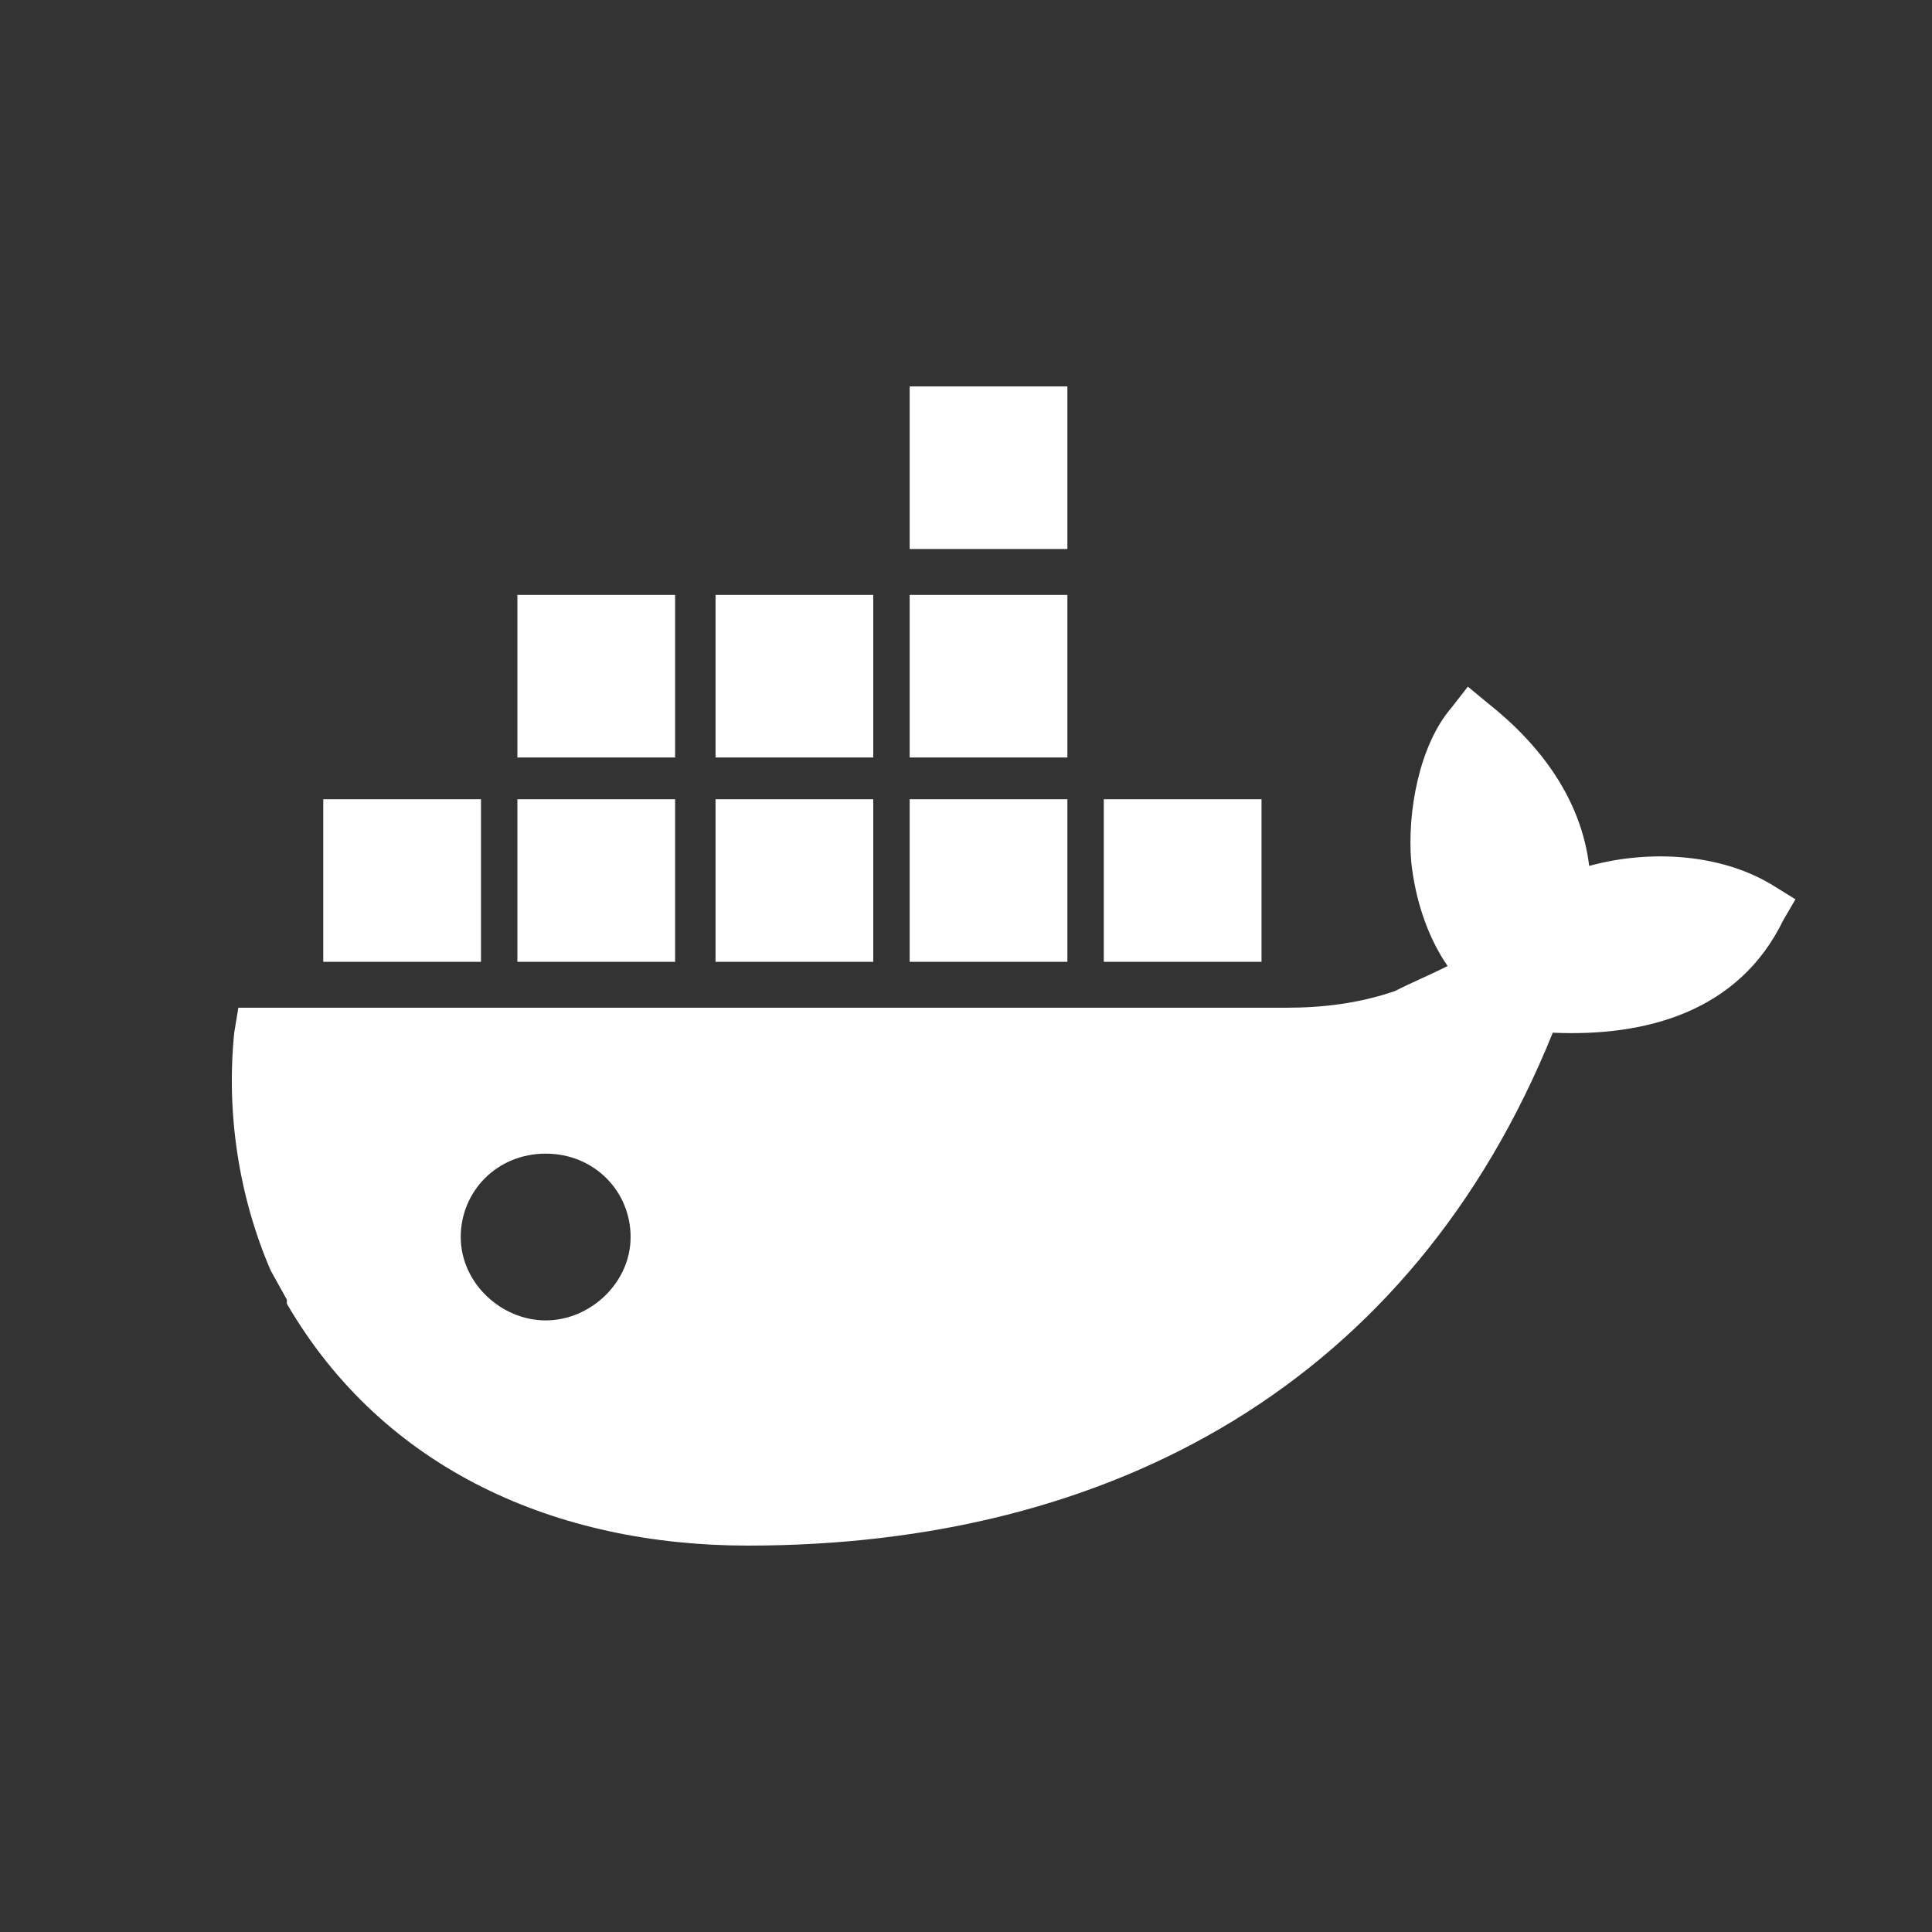 <svg width="25" height="25" viewBox="0 0 25 25" fill="none" xmlns="http://www.w3.org/2000/svg">
<rect x="0" y="0" width="25" height="25" fill="#333333" stroke="none"/>
<path d="M7.061 17.086C6.485 17.086 5.962 16.601 5.962 16.007C5.962 15.414 6.433 14.928 7.061 14.928C7.689 14.928 8.16 15.414 8.16 16.007C8.16 16.601 7.637 17.086 7.061 17.086ZM20.564 11.205C20.459 10.342 19.936 9.64 19.255 9.101L18.994 8.885L18.784 9.155C18.365 9.64 18.208 10.504 18.261 11.151C18.313 11.637 18.47 12.122 18.732 12.5C18.522 12.608 18.261 12.716 18.051 12.824C17.58 12.986 17.109 13.04 16.638 13.04H3.084L3.031 13.363C2.927 14.389 3.084 15.468 3.502 16.439L3.712 16.817V16.87C4.968 19.029 7.218 20 9.678 20C14.388 20 18.261 17.896 20.093 13.363C21.296 13.417 22.5 13.094 23.076 11.906L23.233 11.637L22.971 11.475C22.291 11.043 21.349 10.989 20.564 11.205ZM13.812 10.342H11.771V12.446H13.812V10.342ZM13.812 7.698H11.771V9.802H13.812V7.698ZM13.812 5H11.771V7.104H13.812V5ZM16.324 10.342H14.283V12.446H16.324V10.342ZM8.736 10.342H6.695V12.446H8.736V10.342ZM11.3 10.342H9.259V12.446H11.3V10.342ZM6.224 10.342H4.183V12.446H6.224V10.342ZM11.3 7.698H9.259V9.802H11.3V7.698ZM8.736 7.698H6.695V9.802H8.736V7.698Z" fill="white"/>
</svg>
